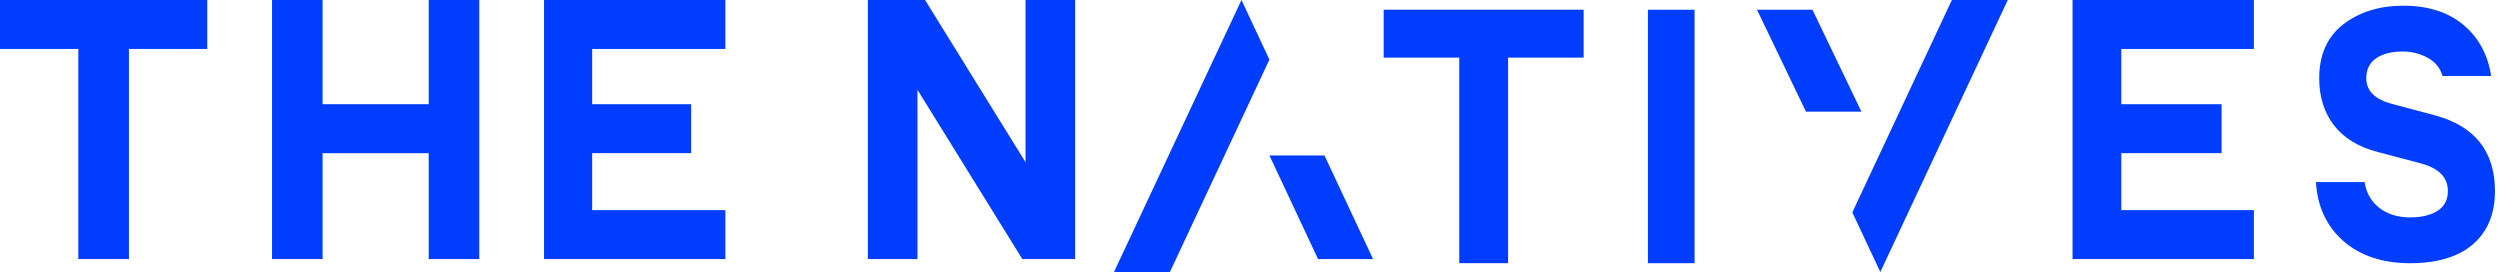 <svg xmlns="http://www.w3.org/2000/svg" width="193" height="21" viewBox="0 0 193 21"><defs><clipPath id="7tkta"><path d="M178.79.44h13.82v19.88h-13.82z"/></clipPath><clipPath id="7tktb"><path d="M0 20.995h192.606V.06H0z"/></clipPath></defs><g><g><g><path fill="#003dff" d="M79.172 0v12.523L71.415 0H67v20h3.828V6.931L78.924 20H83V0z"/></g><g><path fill="#003dff" d="M95.842 0L86 21h4.316l7.597-16.213.087-.183-.083-.173z"/></g><g><path fill="#003dff" d="M33.095 0v8.045h-8.19V0H21v20h3.905v-8.175h8.19V20H37V0z"/></g><g><path fill="#003dff" d="M98 12l3.753 8H106l-3.752-8z"/></g><g><path fill="#003dff" d="M45.715 0H42v20h14v-3.778H45.715v-4.397h7.642v-3.78h-7.642V3.78H56V0z"/></g><g><path fill="#003dff" d="M0 0v3.779h6.047V20h3.906V3.779H16V0z"/></g><g><path fill="#003dff" d="M150.685 0l-7.6 16.214-.085.182.081.174L145.16 21 155 0z"/></g><g><path fill="#003dff" d="M163.764 0H160v20h14v-3.778h-10.236v-4.397h7.742v-3.78h-7.742V3.78H174V0z"/></g><g><g><g/><g clip-path="url(#7tkta)"><path fill="#003dff" d="M187.96 8.901l-3.235-.863c-1.36-.343-2.05-1.016-2.05-2.002 0-.675.26-1.195.774-1.543.504-.343 1.189-.516 2.036-.516.711 0 1.37.167 1.958.498.575.323.95.792 1.117 1.395h3.754c-.237-1.618-.945-2.935-2.102-3.919C189.032.948 187.46.44 185.542.44c-1.846 0-3.408.486-4.646 1.443-1.23.954-1.854 2.352-1.854 4.153 0 1.424.38 2.644 1.132 3.626.752.982 1.877 1.675 3.345 2.058l3.35.89c1.398.363 2.107 1.083 2.107 2.14 0 .678-.27 1.193-.807 1.533-.52.332-1.233.5-2.117.5-.961 0-1.768-.254-2.395-.756-.613-.489-.986-1.152-1.112-1.972h-3.755c.11 1.877.815 3.401 2.096 4.532 1.303 1.15 3.041 1.733 5.166 1.733 2.108 0 3.746-.494 4.869-1.47 1.122-.971 1.69-2.35 1.69-4.1 0-3.06-1.565-5.029-4.65-5.849"/></g></g><g><path fill="#003dff" d="M139.921.75h-4.281l3.782 7.872h4.282z"/></g><g><path fill="#003dff" d="M106.82 4.447h5.835v15.87h3.768V4.448h5.835V.75H106.82z"/></g><g/><g clip-path="url(#7tktb)"><path fill="#003dff" d="M127.22 20.318h3.602V.75h-3.602z"/></g></g></g></g></svg>